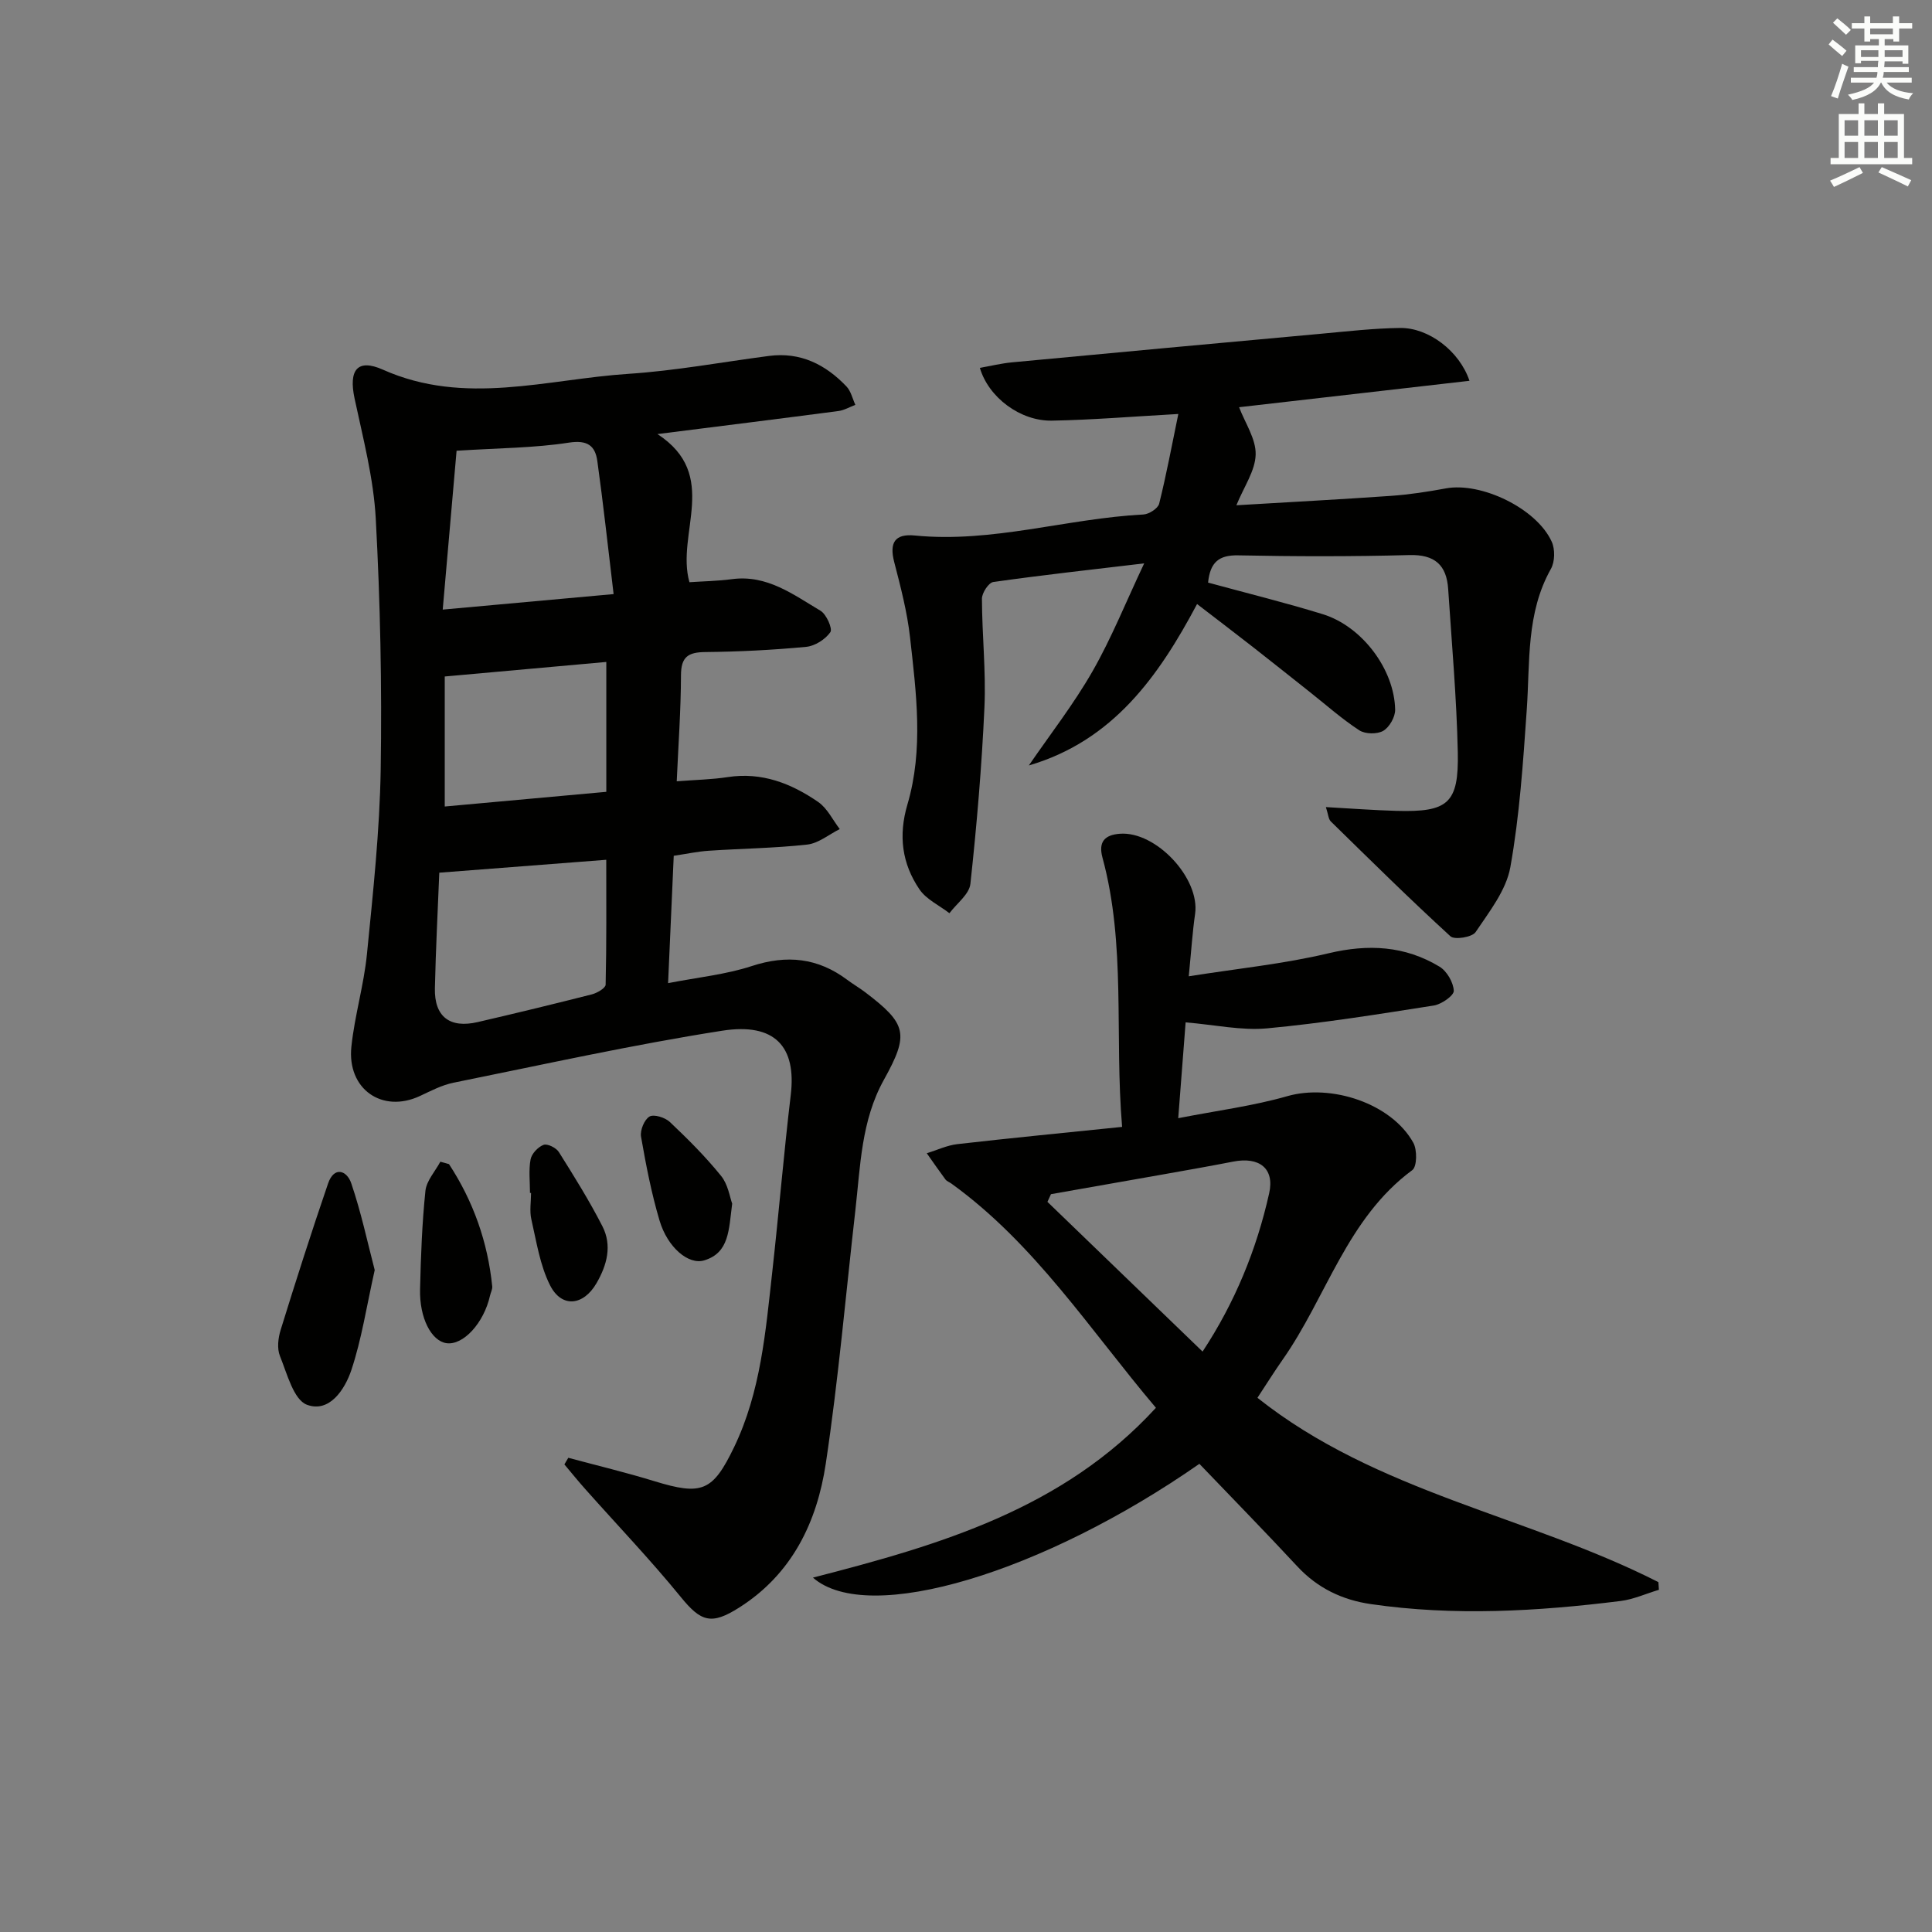 <svg enable-background="new 0 0 400 400" viewBox="0 0 400 400" xmlns="http://www.w3.org/2000/svg"><rect x="0" y="0" width="400" height="400" fill="#808080" stroke="none"/><g fill="#010100"><path d="m136.12 89.87c13.06 8.52 3.77 20.57 6.62 30.67 2.92-.2 5.88-.24 8.78-.63 7.27-.98 12.71 3.19 18.36 6.54 1.22.73 2.53 3.71 2.04 4.43-1.04 1.49-3.19 2.87-5 3.04-6.95.66-13.94 1.01-20.92 1.08-3.55.04-5 1.01-5.01 4.8-.02 7.25-.55 14.5-.88 21.96 3.98-.31 7.3-.37 10.55-.87 7.06-1.09 13.17 1.31 18.75 5.16 1.88 1.3 2.99 3.7 4.45 5.6-2.24 1.12-4.4 2.95-6.74 3.21-6.76.75-13.6.82-20.4 1.28-2.3.15-4.57.65-7.23 1.04-.38 8.63-.76 17.03-1.17 26.37 6.19-1.21 11.96-1.78 17.33-3.54 7.27-2.38 13.68-1.7 19.76 2.85 1.2.9 2.5 1.65 3.69 2.55 8.68 6.59 9.17 8.66 3.89 18.17-4.69 8.44-4.85 17.83-5.9 27.04-1.99 17.47-3.51 35.02-6.12 52.4-1.82 12.1-6.96 22.85-17.93 29.81-5.74 3.65-7.9 2.96-12.06-2.15-6.28-7.71-13.18-14.92-19.79-22.36-1.49-1.67-2.9-3.42-4.34-5.13.27-.46.54-.91.81-1.37 5.95 1.6 11.96 3.04 17.85 4.85 9.82 3.01 12.06 2.12 16.48-7.06 5.52-11.47 6.52-23.93 7.9-36.28 1.36-12.21 2.38-24.46 3.83-36.66 1.18-9.92-3.22-14.99-14.21-13.27-18.66 2.92-37.13 7.03-55.65 10.77-2.4.49-4.68 1.7-6.93 2.75-7.79 3.63-15.1-1.42-14.18-10.22.67-6.42 2.58-12.71 3.22-19.14 1.26-12.72 2.64-25.49 2.85-38.25.27-17.29-.09-34.62-1.02-51.89-.45-8.37-2.63-16.67-4.39-24.92-1.25-5.86.54-8.34 5.88-5.96 16.93 7.55 33.9 1.97 50.82.86 9.74-.64 19.41-2.44 29.11-3.71 6.51-.85 11.71 1.78 16.04 6.33.92.97 1.24 2.52 1.83 3.8-1.17.44-2.3 1.12-3.51 1.28-12.02 1.58-24.01 3.07-37.46 4.77zm-45.17 90.81c-.31 7.78-.73 15.85-.91 23.93-.13 5.87 3.07 8.35 8.87 7 7.9-1.83 15.78-3.74 23.64-5.74 1.09-.28 2.82-1.3 2.84-2 .2-8.54.13-17.08.13-25.86-11.84.9-22.87 1.76-34.57 2.67zm3.58-87.36c-.89 10.15-1.84 21.11-2.87 32.89 12.16-1.1 23.22-2.11 35.38-3.21-1.18-9.86-2.14-18.72-3.37-27.55-.44-3.15-2.02-4.4-5.88-3.81-7.13 1.11-14.45 1.12-23.26 1.68zm-2.45 46.74v26.92c11.25-1.02 22.39-2.03 33.45-3.04 0-9.35 0-18.03 0-26.89-11.08 1-21.75 1.96-33.45 3.01z"/><path d="m248.32 303.07c-32.15 22.42-68.54 33.61-80.01 23.56 26.29-6.77 51.77-14.18 71.01-35.16-13.65-16.13-25.04-33.93-42.35-46.43-.4-.29-.94-.47-1.23-.85-1.32-1.78-2.58-3.61-3.86-5.42 2.11-.65 4.17-1.64 6.33-1.89 11.17-1.28 22.36-2.36 34.11-3.57-1.6-19.08.85-37.64-4.06-55.73-.89-3.27.43-4.72 3.58-4.96 7.5-.58 16.66 9.25 15.59 16.61-.54 3.74-.78 7.53-1.31 12.9 10.17-1.61 19.7-2.56 28.92-4.76 8.25-1.96 15.83-1.56 23 2.77 1.52.92 2.87 3.25 2.95 4.99.04.99-2.54 2.8-4.13 3.05-11.47 1.8-22.96 3.65-34.52 4.73-5.3.49-10.75-.73-16.87-1.24-.45 5.84-.95 12.32-1.53 19.84 8.11-1.59 15.5-2.53 22.58-4.56 9.04-2.59 21.54 1.45 26.09 9.64.82 1.47.78 4.94-.21 5.67-13.55 10-17.75 26.29-26.84 39.24-1.79 2.56-3.45 5.21-5.22 7.9 24.68 19.62 55.94 24.4 83.01 38.16.04.53.07 1.06.11 1.59-2.65.79-5.24 1.98-7.94 2.32-17.2 2.14-34.45 3.15-51.71.64-5.92-.86-11.03-3.31-15.2-7.79-6.66-7.17-13.51-14.17-20.29-21.25zm.66-23.24c6.66-10.1 11.18-21.08 13.79-32.79 1.15-5.15-2.07-7.6-7.46-6.54-4.88.95-9.78 1.81-14.68 2.68-7.68 1.36-15.36 2.71-23.04 4.06-.24.53-.49 1.06-.73 1.59 10.61 10.23 21.21 20.47 32.12 31z"/><path d="m250.12 120.62c8.11 2.21 15.99 4.15 23.74 6.54 8.12 2.5 14.83 11.4 14.99 19.76.03 1.51-1.18 3.64-2.46 4.39-1.25.73-3.73.69-4.95-.1-3.61-2.35-6.86-5.25-10.25-7.93-3.92-3.1-7.82-6.22-11.75-9.29-3.78-2.95-7.6-5.86-11.6-8.93-7.94 14.94-17.38 28.31-34.83 33.42 4.43-6.47 9.3-12.7 13.18-19.49 3.92-6.85 6.88-14.26 10.7-22.35-11.21 1.33-21.26 2.44-31.25 3.86-.96.14-2.34 2.26-2.34 3.45.02 7.48.85 14.98.52 22.43-.55 12.23-1.59 24.44-2.91 36.61-.23 2.16-2.83 4.06-4.34 6.08-2.1-1.62-4.78-2.85-6.2-4.93-3.62-5.32-4.4-11.13-2.5-17.57 3.37-11.42 1.83-23.1.54-34.65-.59-5.25-1.95-10.44-3.28-15.58-1.02-3.97.12-5.88 4.27-5.47 16.05 1.59 31.49-3.53 47.33-4.35 1.16-.06 3.01-1.25 3.26-2.23 1.5-6.01 2.63-12.1 3.97-18.58-9.63.54-17.9 1.23-26.17 1.38-6.55.12-13.13-4.81-14.92-10.93 2.24-.39 4.43-.93 6.65-1.14 21.33-2.01 42.66-3.98 63.99-5.92 5.45-.5 10.91-1.13 16.37-1.2 5.88-.07 12.28 4.76 14.36 10.94-16.19 1.86-32.19 3.69-47.7 5.47 1.24 3.26 3.51 6.56 3.43 9.79-.08 3.37-2.43 6.68-3.99 10.51 11-.66 21.53-1.21 32.05-1.95 3.79-.27 7.57-.85 11.3-1.54 7.32-1.37 18.82 4.14 21.94 11.04.71 1.56.66 4.14-.17 5.62-5.16 9.18-4.31 19.24-5 29.15-.76 10.9-1.48 21.88-3.4 32.61-.86 4.79-4.36 9.22-7.2 13.45-.71 1.05-4.35 1.64-5.2.86-8.44-7.72-16.59-15.77-24.77-23.78-.5-.49-.52-1.45-1.02-2.97 5.22.29 9.91.65 14.6.78 10.69.3 12.93-1.52 12.71-12.14-.24-11.27-1.25-22.52-1.99-33.78-.33-4.96-2.75-7.19-8.06-7.04-11.78.32-23.59.3-35.38.06-4.02-.09-5.84 1.41-6.27 5.64z"/><path d="m77.58 262.95c-1.7 7.59-2.71 14.33-4.83 20.69-1.33 4-4.54 8.94-9.2 7.2-2.77-1.04-4.11-6.44-5.59-10.09-.63-1.55-.38-3.73.15-5.42 3.14-10.14 6.37-20.25 9.81-30.29 1.25-3.65 3.9-2.72 4.8-.06 2.05 6.01 3.37 12.26 4.86 17.97z"/><path d="m92.96 241.02c5.03 7.68 8.02 16.12 8.95 25.31.06.62-.32 1.28-.46 1.93-1.27 5.66-5.55 10.33-9.02 9.83-3.12-.46-5.61-5.21-5.46-11.19.16-6.79.41-13.6 1.11-20.35.22-2.09 2.01-4.02 3.09-6.03.6.17 1.19.33 1.79.5z"/><path d="m151.59 249.2c-.71 5.43-.58 10.18-5.8 11.75-3.26.98-7.58-2.69-9.23-8.22-1.69-5.68-2.82-11.54-3.84-17.39-.23-1.32.68-3.54 1.75-4.17.91-.53 3.23.19 4.21 1.12 3.72 3.52 7.38 7.17 10.59 11.14 1.47 1.78 1.83 4.45 2.32 5.77z"/><path d="m109.73 246.99c0-2.32-.3-4.7.12-6.95.22-1.18 1.54-2.58 2.69-3.01.79-.3 2.61.61 3.16 1.48 3.16 5.03 6.32 10.09 9.02 15.37 2.04 3.98.96 8.04-1.22 11.79-2.71 4.69-7.22 5.18-9.62.43-2.09-4.15-2.81-9.03-3.87-13.65-.4-1.74-.06-3.64-.06-5.47-.07.01-.15.01-.22.01z"/></g><path d="m378.6 9.2.8-1c.9.7 1.9 1.4 2.9 2.3l-.9 1.1c-1.1-.9-2-1.7-2.8-2.4zm.5 10.7c.9-2.1 1.6-4.3 2.3-6.7.4.2.8.4 1.3.6-.7 2.1-1.5 4.2-2.2 6.6zm.4-15.2.9-.9c1 .8 2 1.6 2.8 2.4l-1 1c-1-.9-1.9-1.8-2.7-2.5zm12.5-1.3h1.2v1.4h2.7v1.1h-2.7v2.7h-1.2v-.5h-1.8v1.3h4.9v3.8h-1.2v-.5h-3.7c0 .4-.1.9-.1 1.2h5.1v1h-5.2c0 .5-.1.9-.2 1.2h6v1h-5.2c1.1 1.3 2.9 2 5.5 2.2-.4.4-.7.8-.9 1.3-2.9-.5-4.8-1.6-5.7-3.5h-.1c-.8 1.7-2.7 2.9-5.9 3.6-.2-.4-.6-.8-.9-1.1 2.8-.6 4.6-1.4 5.4-2.5h-4.8v-1h5.3c.1-.3.2-.7.2-1.2h-4.9v-1h5c0-.4 0-.8.1-1.3h-3.6v.5h-1.2v-3.7h4.9v-1.3h-1.8v.5h-1.2v-2.7h-2.6v-1.1h2.6v-1.4h1.2v1.4h4.7v-1.4zm-6.7 8.4h3.6c0-.4 0-.9 0-1.4h-3.6zm1.9-4.7h4.7v-1.2h-4.7zm6.7 3.3h-3.7v1.4h3.7z" fill="#fbfcfa"/><path d="m384.7 21.4h1.3v2.2h2.8v-2.2h1.3v2.2h4.1v9.1h1.7v1.3h-16.9v-1.3h1.7v-9.1h4.1v-2.2zm.3 13.2.7 1.2c-1.8.9-3.8 1.9-6 2.9-.2-.4-.5-.8-.8-1.3 2.4-1 4.4-2 6.1-2.8zm-3.1-6.5h2.8v-3.2h-2.8zm0 4.6h2.8v-3.3h-2.8zm4.1-4.6h2.8v-3.2h-2.8zm0 4.6h2.8v-3.3h-2.8v3.2zm3.6 1.9c2.1.9 4.1 1.8 6.1 2.7l-.7 1.3c-2.2-1.1-4.2-2-6.1-2.9zm3.3-9.7h-2.8v3.2h2.8zm-2.8 7.8h2.8v-3.3h-2.8z" fill="#fbfcfa"/></svg>
